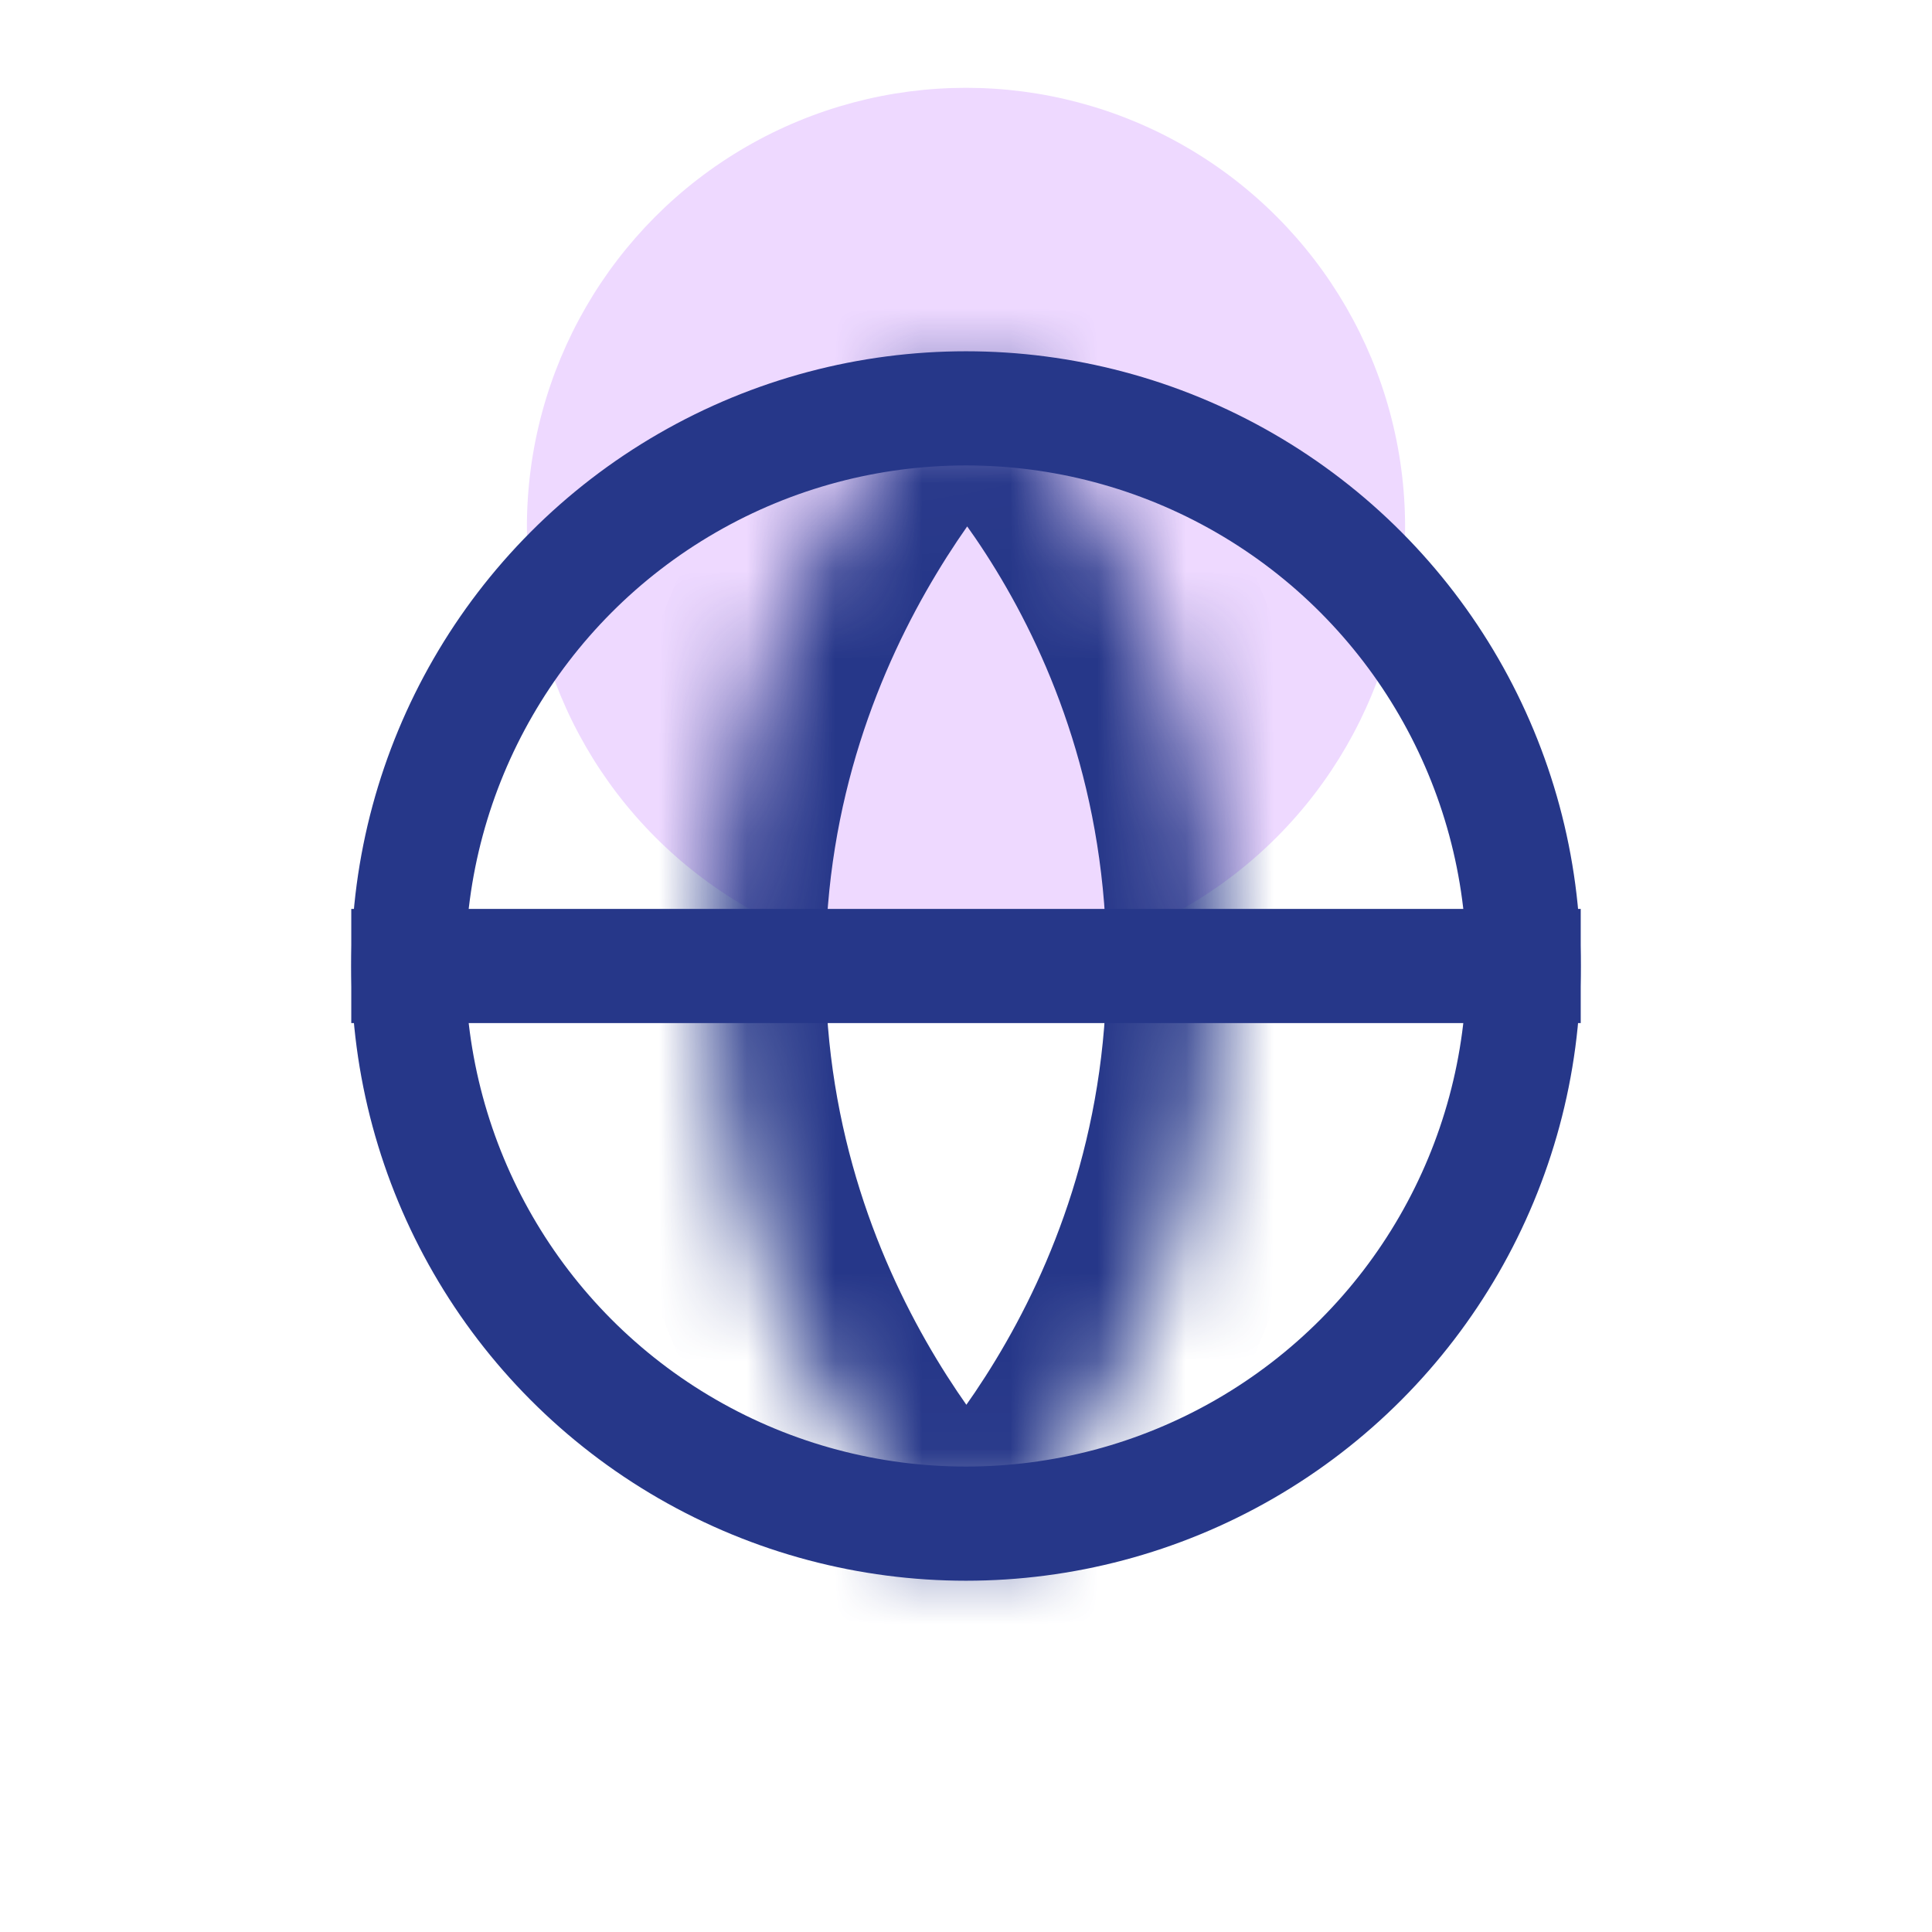 <svg width="22" height="22" viewBox="0 0 22 22" fill="none" xmlns="http://www.w3.org/2000/svg">
<circle cx="11" cy="6" r="5" fill="#EED9FF"/>
<mask id="path-2-inside-1_2243_10235" fill="white">
<path d="M13.9 11C13.9 15.425 11 18 11 18C11 18 8.1 15.387 8.1 11C8.1 6.629 11 4 11 4C11 4 13.9 6.5 13.9 11Z"/>
</mask>
<path d="M11 18L10.13 18.966L10.994 19.744L11.863 18.972L11 18ZM11 4L11.849 3.015L10.979 2.265L10.127 3.037L11 4ZM12.601 11C12.601 12.92 11.973 14.439 11.338 15.486C11.021 16.009 10.706 16.409 10.475 16.672C10.36 16.803 10.267 16.9 10.207 16.96C10.177 16.99 10.155 17.011 10.143 17.022C10.137 17.028 10.133 17.031 10.132 17.032C10.132 17.033 10.132 17.032 10.133 17.032C10.133 17.031 10.134 17.031 10.134 17.03C10.135 17.03 10.135 17.029 10.136 17.029C10.136 17.029 10.136 17.029 10.136 17.029C10.137 17.028 10.137 17.028 11 18C11.863 18.972 11.864 18.972 11.864 18.971C11.864 18.971 11.865 18.971 11.865 18.971C11.866 18.97 11.866 18.97 11.867 18.969C11.869 18.968 11.87 18.966 11.872 18.965C11.876 18.961 11.88 18.957 11.885 18.953C11.895 18.944 11.907 18.932 11.922 18.918C11.953 18.889 11.993 18.851 12.043 18.802C12.141 18.703 12.275 18.564 12.431 18.385C12.745 18.027 13.154 17.506 13.562 16.833C14.378 15.486 15.2 13.505 15.2 11H12.601ZM11 18C11.87 17.034 11.871 17.035 11.871 17.035C11.871 17.035 11.872 17.035 11.872 17.035C11.872 17.036 11.873 17.036 11.873 17.037C11.874 17.037 11.874 17.038 11.875 17.038C11.876 17.039 11.876 17.039 11.875 17.038C11.874 17.037 11.87 17.034 11.864 17.028C11.851 17.016 11.829 16.995 11.799 16.964C11.738 16.903 11.645 16.805 11.529 16.671C11.298 16.404 10.981 16 10.663 15.473C10.027 14.419 9.4 12.899 9.4 11H6.8C6.8 13.488 7.623 15.468 8.437 16.817C8.844 17.491 9.253 18.015 9.565 18.375C9.721 18.555 9.854 18.695 9.952 18.794C10.001 18.844 10.041 18.883 10.072 18.911C10.087 18.926 10.099 18.937 10.109 18.947C10.114 18.951 10.118 18.955 10.122 18.958C10.123 18.96 10.125 18.961 10.126 18.962C10.127 18.963 10.128 18.964 10.128 18.964C10.129 18.965 10.129 18.965 10.129 18.965C10.13 18.965 10.13 18.966 11 18ZM9.4 11C9.4 9.11 10.026 7.59 10.664 6.532C10.982 6.003 11.299 5.598 11.531 5.329C11.647 5.195 11.741 5.096 11.801 5.034C11.832 5.003 11.854 4.982 11.867 4.97C11.873 4.964 11.877 4.96 11.878 4.959C11.878 4.959 11.878 4.959 11.878 4.959C11.877 4.96 11.877 4.96 11.876 4.961C11.876 4.961 11.875 4.961 11.875 4.962C11.875 4.962 11.874 4.962 11.874 4.962C11.874 4.963 11.873 4.963 11 4C10.127 3.037 10.127 3.037 10.126 3.038C10.126 3.038 10.126 3.038 10.125 3.038C10.125 3.039 10.124 3.04 10.123 3.04C10.122 3.041 10.12 3.043 10.119 3.045C10.115 3.048 10.111 3.052 10.106 3.056C10.096 3.065 10.084 3.077 10.069 3.091C10.039 3.12 9.999 3.159 9.95 3.209C9.852 3.308 9.719 3.449 9.563 3.629C9.252 3.99 8.843 4.515 8.437 5.19C7.624 6.54 6.8 8.52 6.8 11H9.4ZM11 4C10.152 4.985 10.151 4.984 10.151 4.984C10.151 4.984 10.15 4.984 10.15 4.983C10.149 4.983 10.149 4.982 10.149 4.982C10.148 4.981 10.147 4.981 10.147 4.981C10.146 4.98 10.146 4.979 10.146 4.98C10.147 4.981 10.15 4.984 10.156 4.989C10.168 5 10.189 5.019 10.218 5.048C10.278 5.106 10.37 5.199 10.483 5.326C10.712 5.583 11.025 5.973 11.341 6.49C11.971 7.522 12.601 9.04 12.601 11H15.2C15.2 8.46 14.38 6.478 13.56 5.135C13.15 4.464 12.739 3.949 12.423 3.595C12.265 3.418 12.131 3.281 12.031 3.184C11.982 3.136 11.941 3.098 11.91 3.069C11.894 3.055 11.882 3.044 11.871 3.035C11.866 3.03 11.862 3.026 11.858 3.023C11.856 3.022 11.854 3.02 11.853 3.019C11.852 3.018 11.852 3.018 11.851 3.017C11.851 3.017 11.85 3.016 11.85 3.016C11.85 3.016 11.849 3.015 11 4Z" fill="#263789" mask="url(#path-2-inside-1_2243_10235)"/>
<circle cx="11" cy="11" r="6.35" stroke="#263789" stroke-width="1.3"/>
<path d="M4 11H18" stroke="#263789" stroke-width="1.3"/>
</svg>

